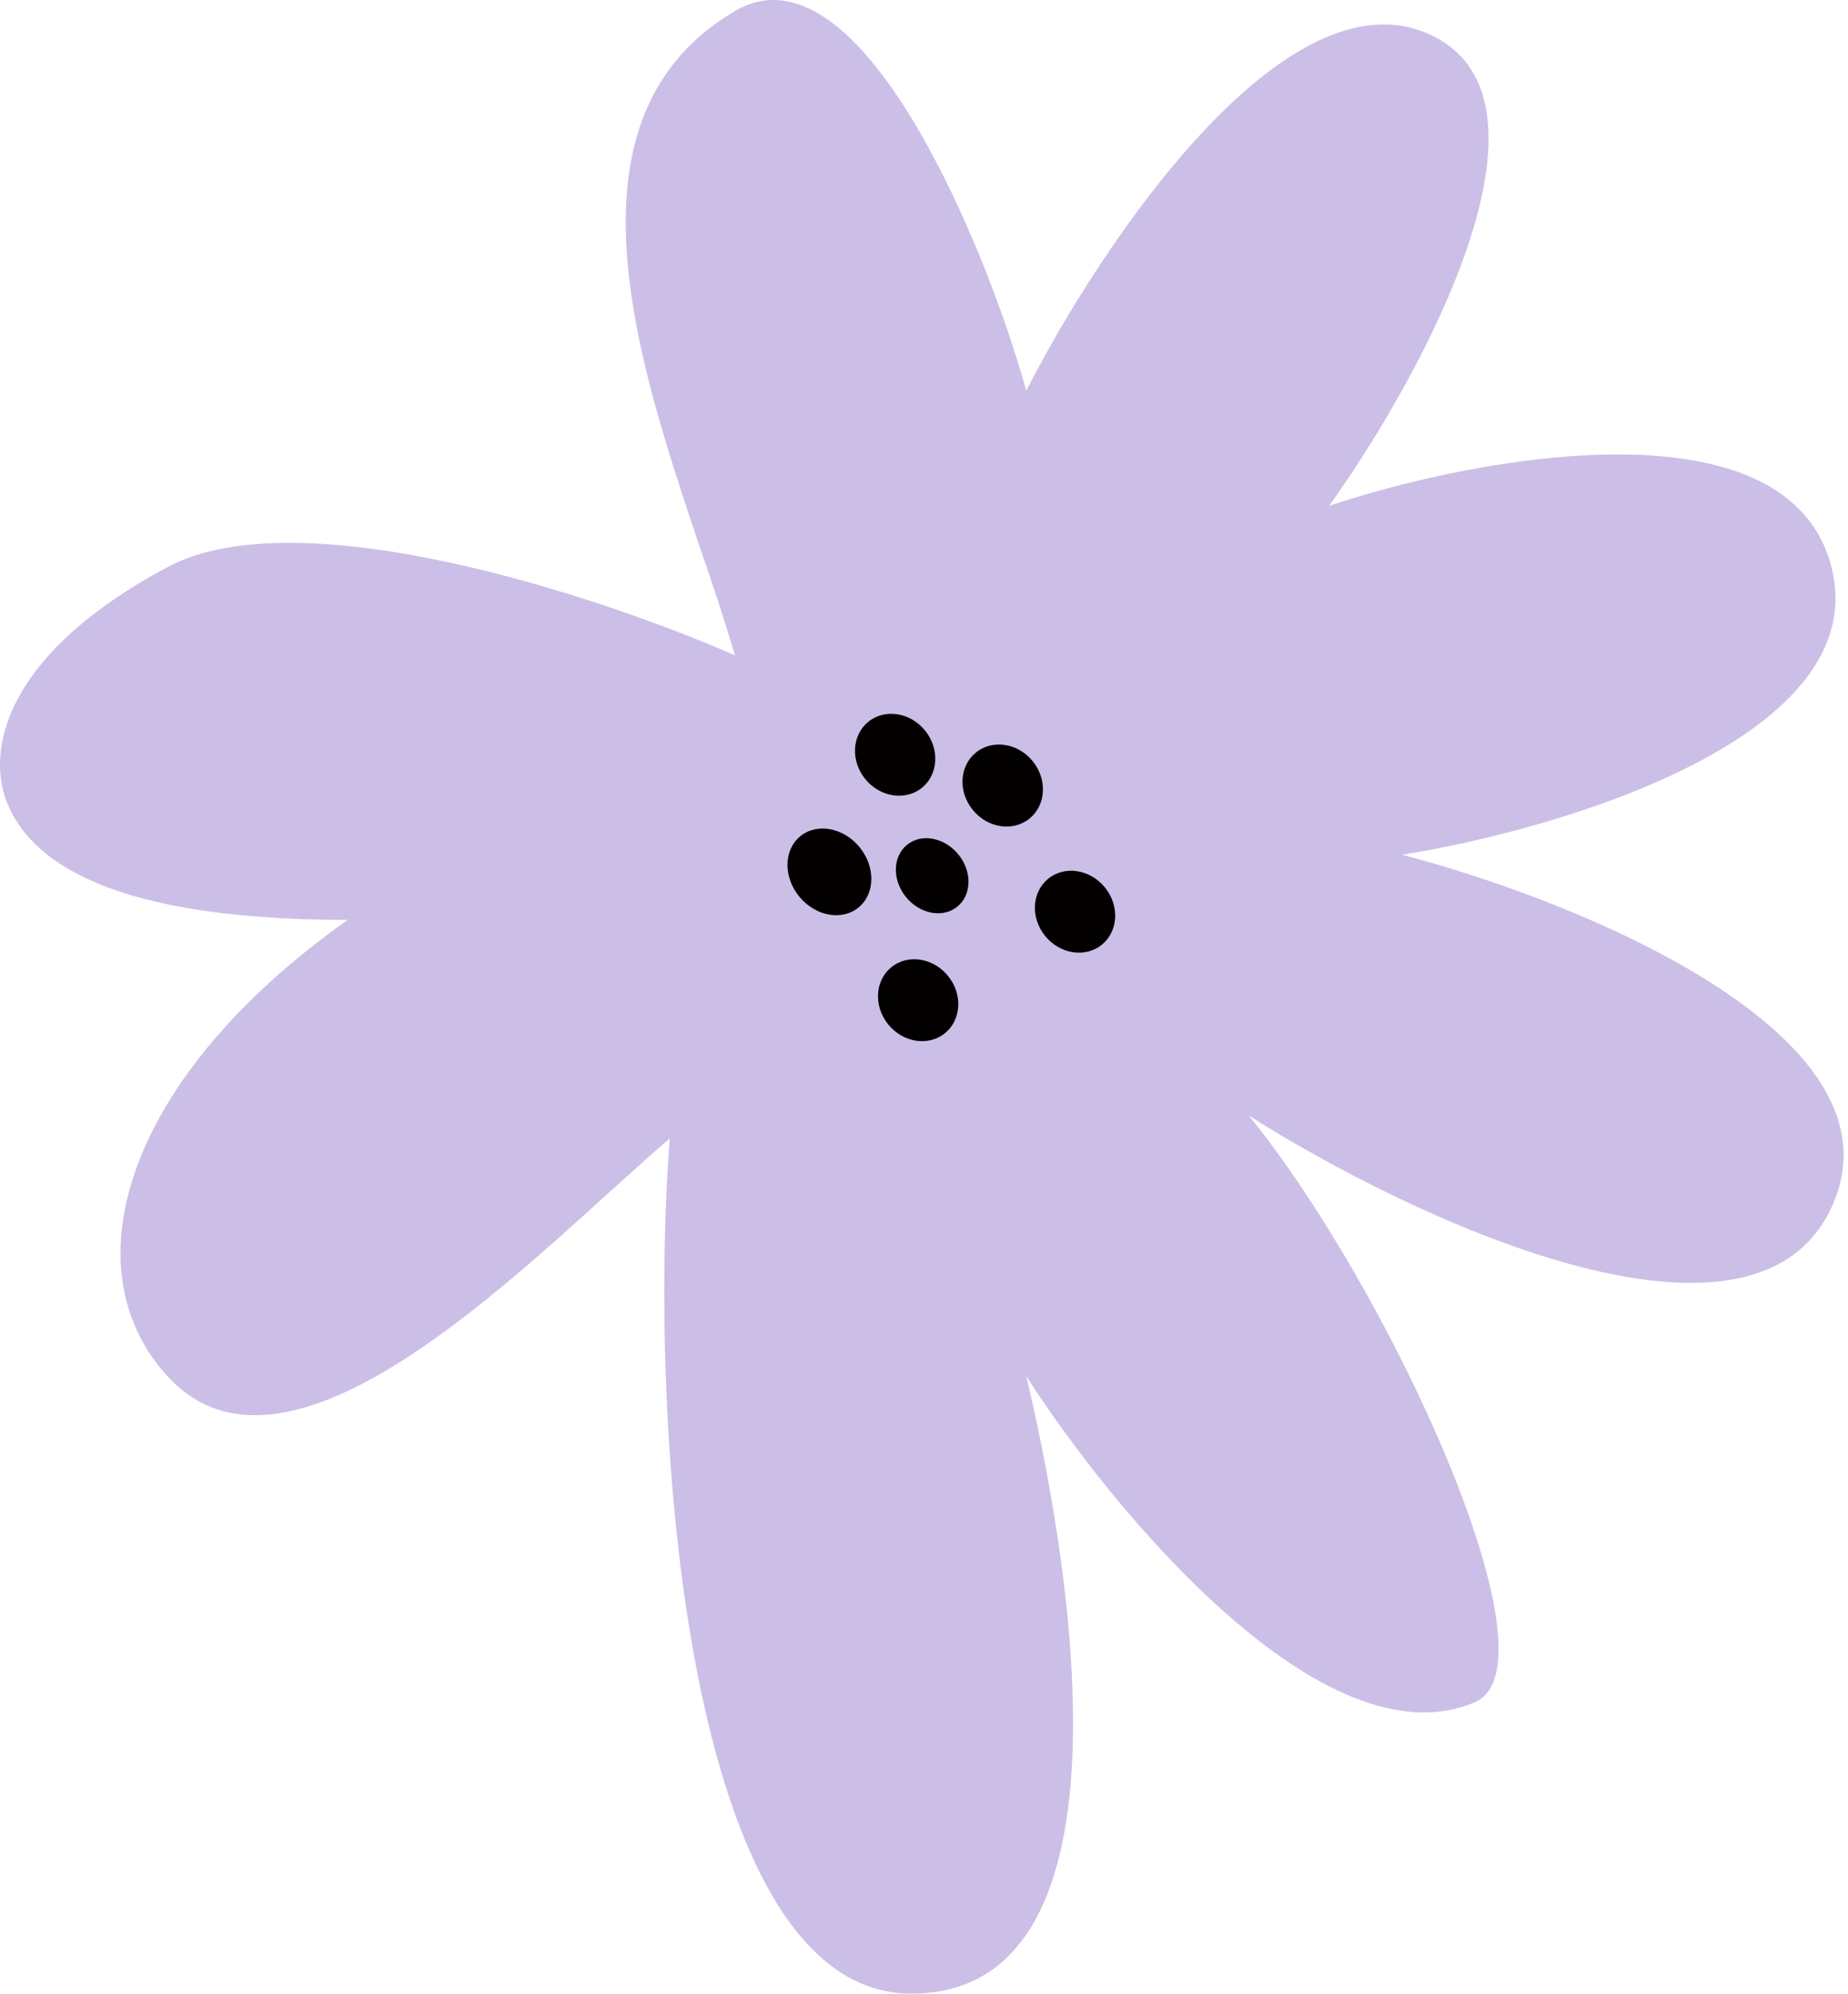 <svg width="241" height="260" viewBox="0 0 241 260" fill="none" xmlns="http://www.w3.org/2000/svg">
<path d="M21.841 73.944C39.041 64.744 78.341 77.777 95.841 85.444C88.508 60.111 67.841 17.944 95.841 1.444C111.976 -8.064 128.508 31.777 133.841 50.944C143.507 31.944 167.541 -3.956 186.341 4.444C205.141 12.844 185.507 48.944 173.341 65.944C192.841 59.444 233.241 51.944 238.841 73.944C244.441 95.944 203.841 108.111 182.841 111.444C205.841 117.444 249.241 135.044 238.841 157.444C228.441 179.844 183.841 158.777 162.841 145.444C180.841 167.444 203.841 217.015 192.341 221.944C172.741 230.344 145.174 197.111 133.841 179.444C140.174 206.111 148.441 259.944 118.841 259.944C89.241 259.944 84.507 185.444 87.341 148.444C70.341 162.944 38.341 197.444 21.841 179.444C8.905 165.332 16.341 140.444 45.341 119.944C11.841 119.944 3.341 110.944 0.841 104.444C-1.659 97.944 0.341 85.444 21.841 73.944Z" fill="#CBBFE7"/>
<ellipse cx="108.164" cy="113.68" rx="5.083" ry="6" transform="rotate(-39.247 108.164 113.68)" fill="#020100"/>
<ellipse cx="121.566" cy="114.185" rx="4.403" ry="5.198" transform="rotate(-39.247 121.566 114.185)" fill="#020100"/>
<ellipse cx="130.766" cy="102.424" rx="5.038" ry="5.544" transform="rotate(-39.247 130.766 102.424)" fill="#020100"/>
<ellipse cx="140.197" cy="118.875" rx="5.021" ry="5.544" transform="rotate(-39.247 140.197 118.875)" fill="#020100"/>
<ellipse cx="119.736" cy="130.414" rx="5.021" ry="5.544" transform="rotate(-39.247 119.736 130.414)" fill="#020100"/>
<ellipse cx="116.736" cy="98.413" rx="5.021" ry="5.544" transform="rotate(-39.247 116.736 98.413)" fill="#020100"/>
</svg>
